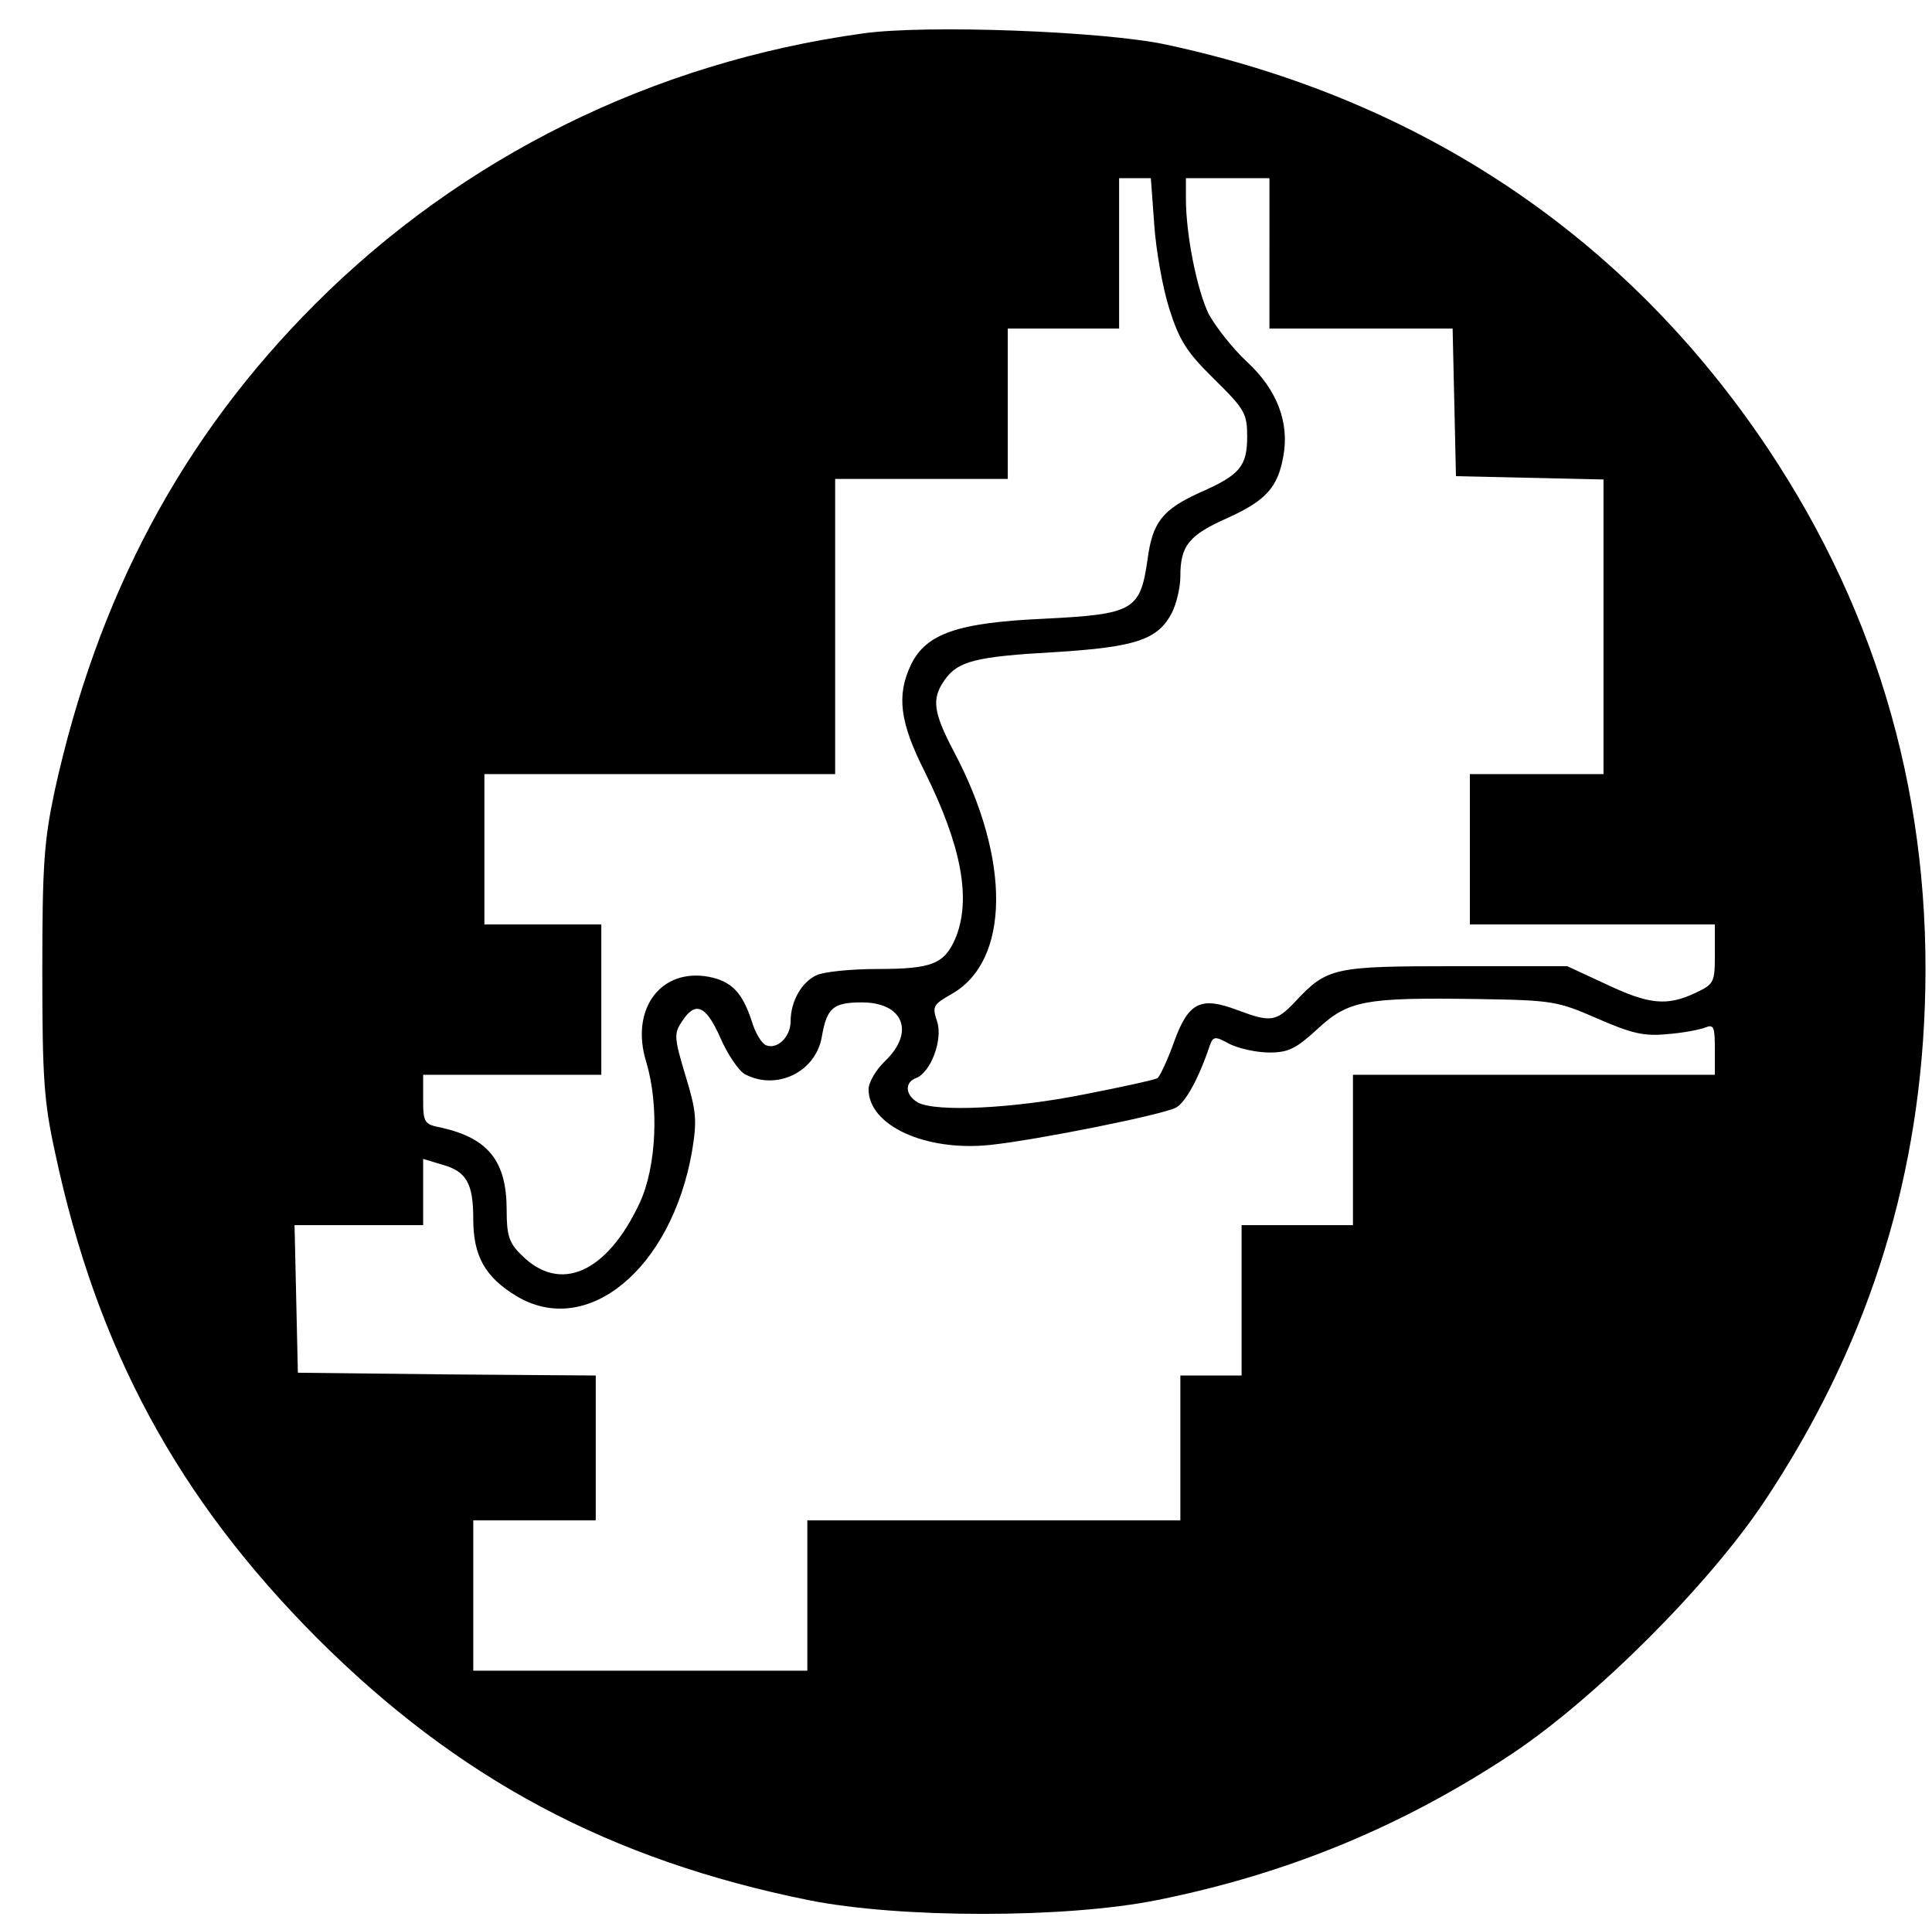 <?xml version="1.0" standalone="no"?>
<!DOCTYPE svg PUBLIC "-//W3C//DTD SVG 20010904//EN"
 "http://www.w3.org/TR/2001/REC-SVG-20010904/DTD/svg10.dtd">
<svg version="1.0" xmlns="http://www.w3.org/2000/svg"
 width="347pt" height="346pt" viewBox="0 0 347 346"
 preserveAspectRatio="xMidYMid meet">

<g transform="translate(0,346) scale(0.1,-0.1)"
stroke="none">
<path d="M1550 3400 c-377 -52 -720 -222 -984 -486 -239 -239 -391 -524 -468
-875 -19 -90 -22 -133 -22 -324 0 -191 3 -234 23 -325 75 -353 221 -621 470
-871 254 -254 527 -399 883 -471 164 -33 462 -33 626 0 235 47 442 133 638
263 150 100 353 303 453 453 181 272 276 564 288 886 14 367 -81 704 -282
1005 -254 380 -623 627 -1081 725 -112 24 -430 36 -544 20z m523 -342 c3 -46
15 -114 27 -152 18 -57 31 -78 81 -127 55 -54 59 -62 59 -103 0 -53 -13 -69
-84 -100 -68 -31 -86 -53 -95 -121 -13 -91 -25 -98 -185 -106 -157 -7 -213
-27 -240 -83 -26 -55 -20 -103 25 -192 66 -133 84 -229 55 -299 -20 -46 -42
-55 -140 -55 -47 0 -96 -5 -109 -11 -27 -12 -47 -47 -47 -83 0 -28 -24 -51
-44 -43 -8 3 -20 23 -26 44 -17 51 -36 71 -77 79 -87 16 -142 -59 -112 -154
23 -78 18 -187 -12 -252 -59 -126 -143 -163 -212 -94 -23 22 -27 36 -27 81 0
88 -33 129 -117 148 -31 6 -33 9 -33 51 l0 44 160 0 160 0 0 135 0 135 -105 0
-105 0 0 135 0 135 315 0 315 0 0 265 0 265 155 0 155 0 0 135 0 135 100 0
100 0 0 135 0 135 29 0 28 0 6 -82z m207 -53 l0 -135 165 0 164 0 3 -132 3
-133 133 -3 132 -3 0 -264 0 -265 -120 0 -120 0 0 -135 0 -135 220 0 220 0 0
-53 c0 -51 -1 -54 -35 -70 -51 -24 -83 -21 -161 16 l-69 32 -200 0 c-220 0
-231 -2 -289 -64 -34 -36 -44 -37 -103 -15 -66 25 -88 15 -114 -56 -12 -34
-26 -63 -30 -66 -5 -3 -64 -16 -131 -29 -129 -26 -266 -32 -299 -15 -23 13
-25 36 -4 44 27 10 49 70 38 102 -9 27 -7 30 26 49 105 59 107 241 5 434 -38
72 -41 96 -18 129 24 35 56 43 199 51 144 9 185 22 210 71 8 16 15 45 15 65 0
55 15 74 85 105 68 31 90 54 100 111 11 60 -11 119 -65 169 -27 25 -57 64 -69
86 -21 43 -41 142 -41 207 l0 37 75 0 75 0 0 -135z m589 -1374 c62 -27 84 -32
125 -28 28 2 59 8 69 12 15 6 17 1 17 -39 l0 -46 -325 0 -325 0 0 -135 0 -135
-100 0 -100 0 0 -135 0 -135 -55 0 -55 0 0 -130 0 -130 -335 0 -335 0 0 -135
0 -135 -300 0 -300 0 0 135 0 135 110 0 110 0 0 130 0 130 -267 2 -268 3 -3
133 -3 132 116 0 115 0 0 59 0 60 33 -10 c45 -12 57 -34 57 -98 0 -66 21 -104
77 -138 127 -77 279 48 316 260 9 55 8 71 -12 136 -20 67 -21 75 -6 97 24 37
43 29 69 -30 13 -30 33 -59 44 -65 57 -30 127 4 138 67 9 52 20 62 72 62 74 0
96 -53 42 -105 -17 -16 -30 -39 -30 -51 0 -65 102 -112 218 -100 85 9 309 54
334 67 17 9 41 52 61 112 6 16 9 17 36 2 17 -8 48 -15 71 -15 34 0 48 7 86 42
56 52 86 57 289 54 134 -2 143 -4 214 -35z"/>
</g>
</svg>
